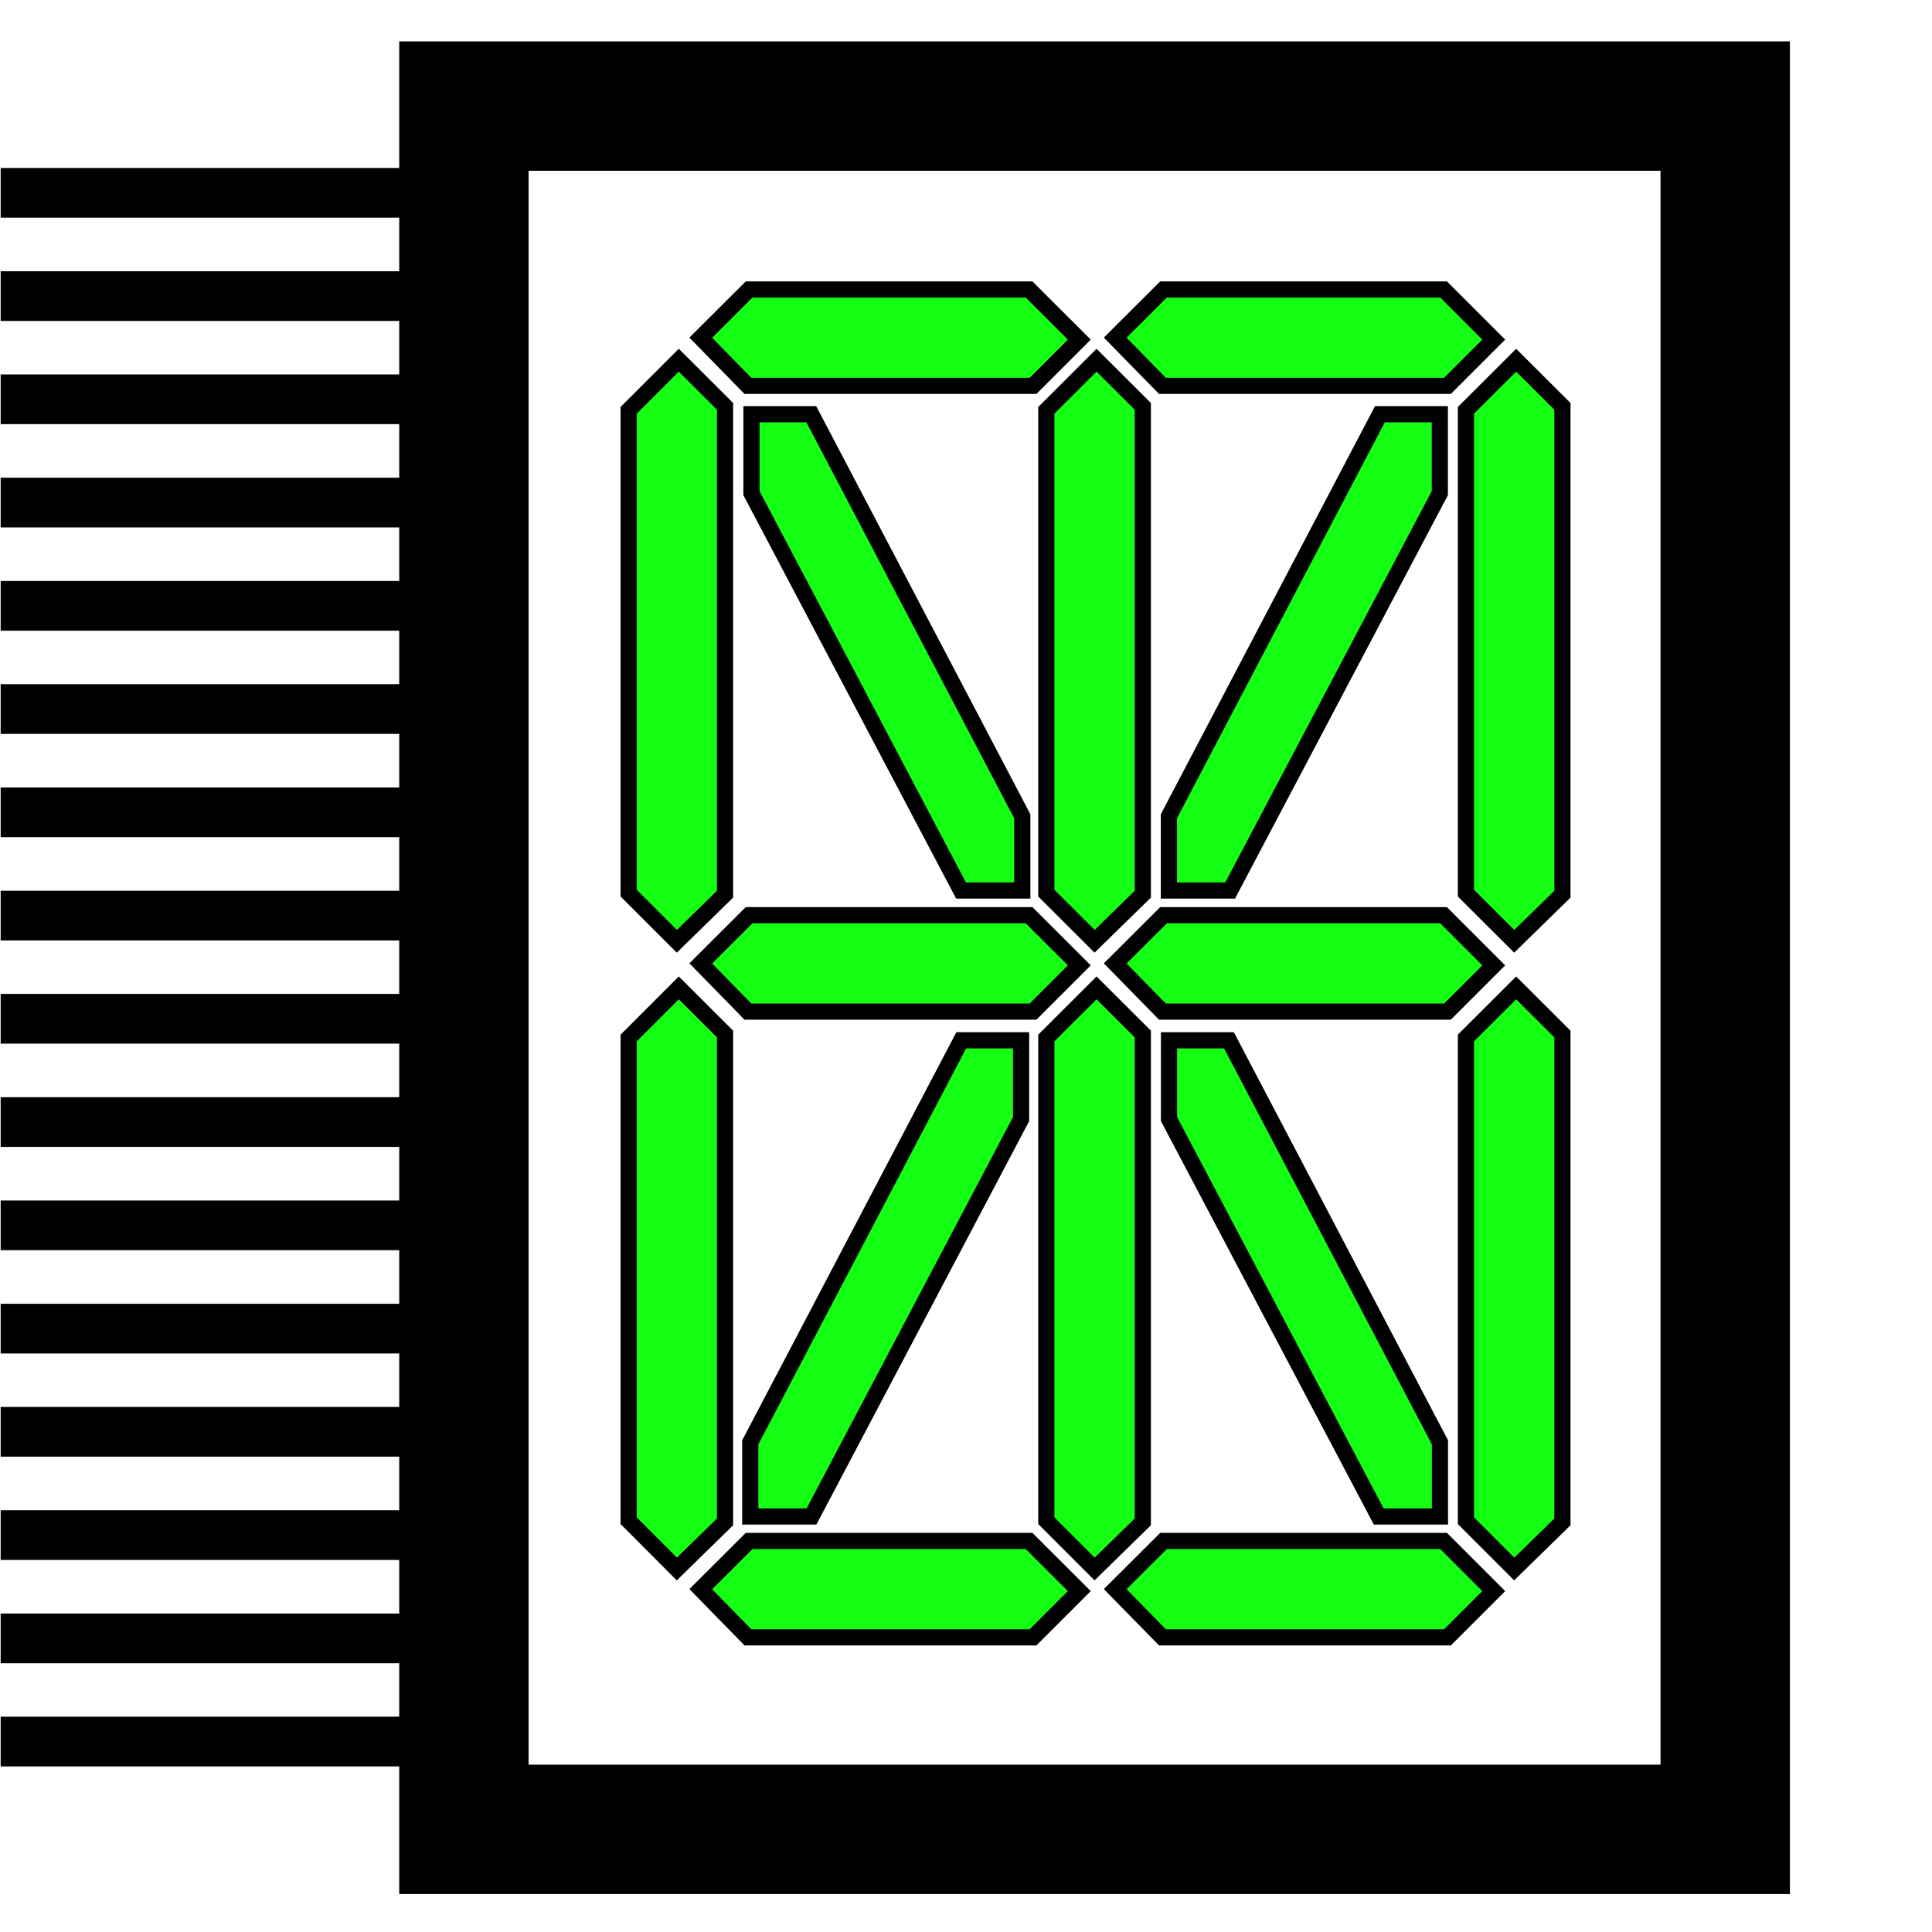 <?xml version="1.0" encoding="utf-8"?>
<!-- Generator: Adobe Illustrator 26.0.3, SVG Export Plug-In . SVG Version: 6.00 Build 0)  -->
<svg version="1.1" id="Layer_1" xmlns="http://www.w3.org/2000/svg" xmlns:xlink="http://www.w3.org/1999/xlink" x="0px" y="0px"
	 viewBox="0 0 1792 1792" style="enable-background:new 0 0 1792 1792;" xml:space="preserve">
<style type="text/css">
	.st0{stroke:#000000;stroke-width:2;}
	.st1{fill:none;stroke:#000000;stroke-width:120;}
	.st2{fill:#14FF14;stroke:#000000;stroke-width:15;}
</style>
<rect x="1.6" y="444.1" class="st0" width="430.9" height="44.1"/>
<rect x="1.6" y="348.3" class="st0" width="430.9" height="44.1"/>
<rect x="1.6" y="252.6" class="st0" width="430.9" height="44.1"/>
<rect x="1.6" y="156.8" class="st0" width="430.9" height="44.1"/>
<rect x="1.6" y="827.2" class="st0" width="430.9" height="44.1"/>
<rect x="1.6" y="635.6" class="st0" width="430.9" height="44.1"/>
<rect x="1.6" y="539.9" class="st0" width="430.9" height="44.1"/>
<rect x="1.6" y="922.9" class="st0" width="430.9" height="44.1"/>
<rect x="1.6" y="731.4" class="st0" width="430.9" height="44.1"/>
<rect x="1.6" y="1018.7" class="st0" width="430.9" height="44.1"/>
<rect x="1.6" y="1114.5" class="st0" width="430.9" height="44.1"/>
<rect x="1.6" y="1497.6" class="st0" width="430.9" height="44.1"/>
<rect x="1.6" y="1306" class="st0" width="430.9" height="44.1"/>
<rect x="1.6" y="1210.3" class="st0" width="430.9" height="44.1"/>
<rect x="1.6" y="1593.3" class="st0" width="430.9" height="44.1"/>
<rect x="1.6" y="1401.8" class="st0" width="430.9" height="44.1"/>
<rect x="430.3" y="98.4" class="st1" width="1169.9" height="1598.4"/>
<polygon class="st2" points="650,313.2 694.8,268.5 954.5,268.5 1001.1,315 958.2,357.9 693.7,357.9 "/>
<polygon class="st2" points="1034.4,313.2 1079.2,268.5 1339,268.5 1385.5,315 1342.6,357.9 1078.2,357.9 "/>
<polygon class="st2" points="1404.5,873.1 1359.7,828.4 1359.7,380.6 1406.3,334.1 1449.2,376.9 1449.2,829.4 "/>
<polygon class="st2" points="627.8,873.1 583.1,828.4 583.1,380.6 629.6,334.1 672.5,376.9 672.5,829.4 "/>
<polygon class="st2" points="1404.5,1455.3 1359.7,1410.5 1359.7,962.8 1406.3,916.3 1449.2,959.1 1449.2,1411.6 "/>
<polygon class="st2" points="627.8,1455.3 583.1,1410.5 583.1,962.8 629.6,916.3 672.5,959.1 672.5,1411.6 "/>
<polygon class="st2" points="1015.3,873.1 970.5,828.4 970.5,380.6 1017.1,334.1 1060,376.9 1060,829.4 "/>
<polygon class="st2" points="948.2,826 891.4,826 697,457.4 697,384.2 752.5,384.2 948.2,757.1 "/>
<polygon class="st2" points="1084.2,757.1 1279.9,384.2 1335.5,384.2 1335.5,457.4 1141,826 1084.2,826 "/>
<polygon class="st2" points="695.9,1337.8 891.6,964.9 947.1,964.9 947.1,1038 752.7,1406.6 695.9,1406.6 "/>
<polygon class="st2" points="1335.6,1406.6 1278.8,1406.6 1084.3,1038 1084.3,964.9 1139.9,964.9 1335.6,1337.8 "/>
<polygon class="st2" points="1015.3,1455.3 970.5,1410.5 970.5,962.8 1017.1,916.3 1060,959.1 1060,1411.6 "/>
<polygon class="st2" points="650,893.6 694.8,848.9 954.5,848.9 1001.1,895.4 958.2,938.3 693.7,938.3 "/>
<polygon class="st2" points="1034.4,893.6 1079.2,848.9 1339,848.9 1385.5,895.4 1342.6,938.3 1078.2,938.3 "/>
<polygon class="st2" points="650,1474 694.8,1429.3 954.5,1429.3 1001.1,1475.8 958.2,1518.7 693.7,1518.7 "/>
<polygon class="st2" points="1034.4,1474 1079.2,1429.3 1339,1429.3 1385.5,1475.8 1342.6,1518.7 1078.2,1518.7 "/>
</svg>
